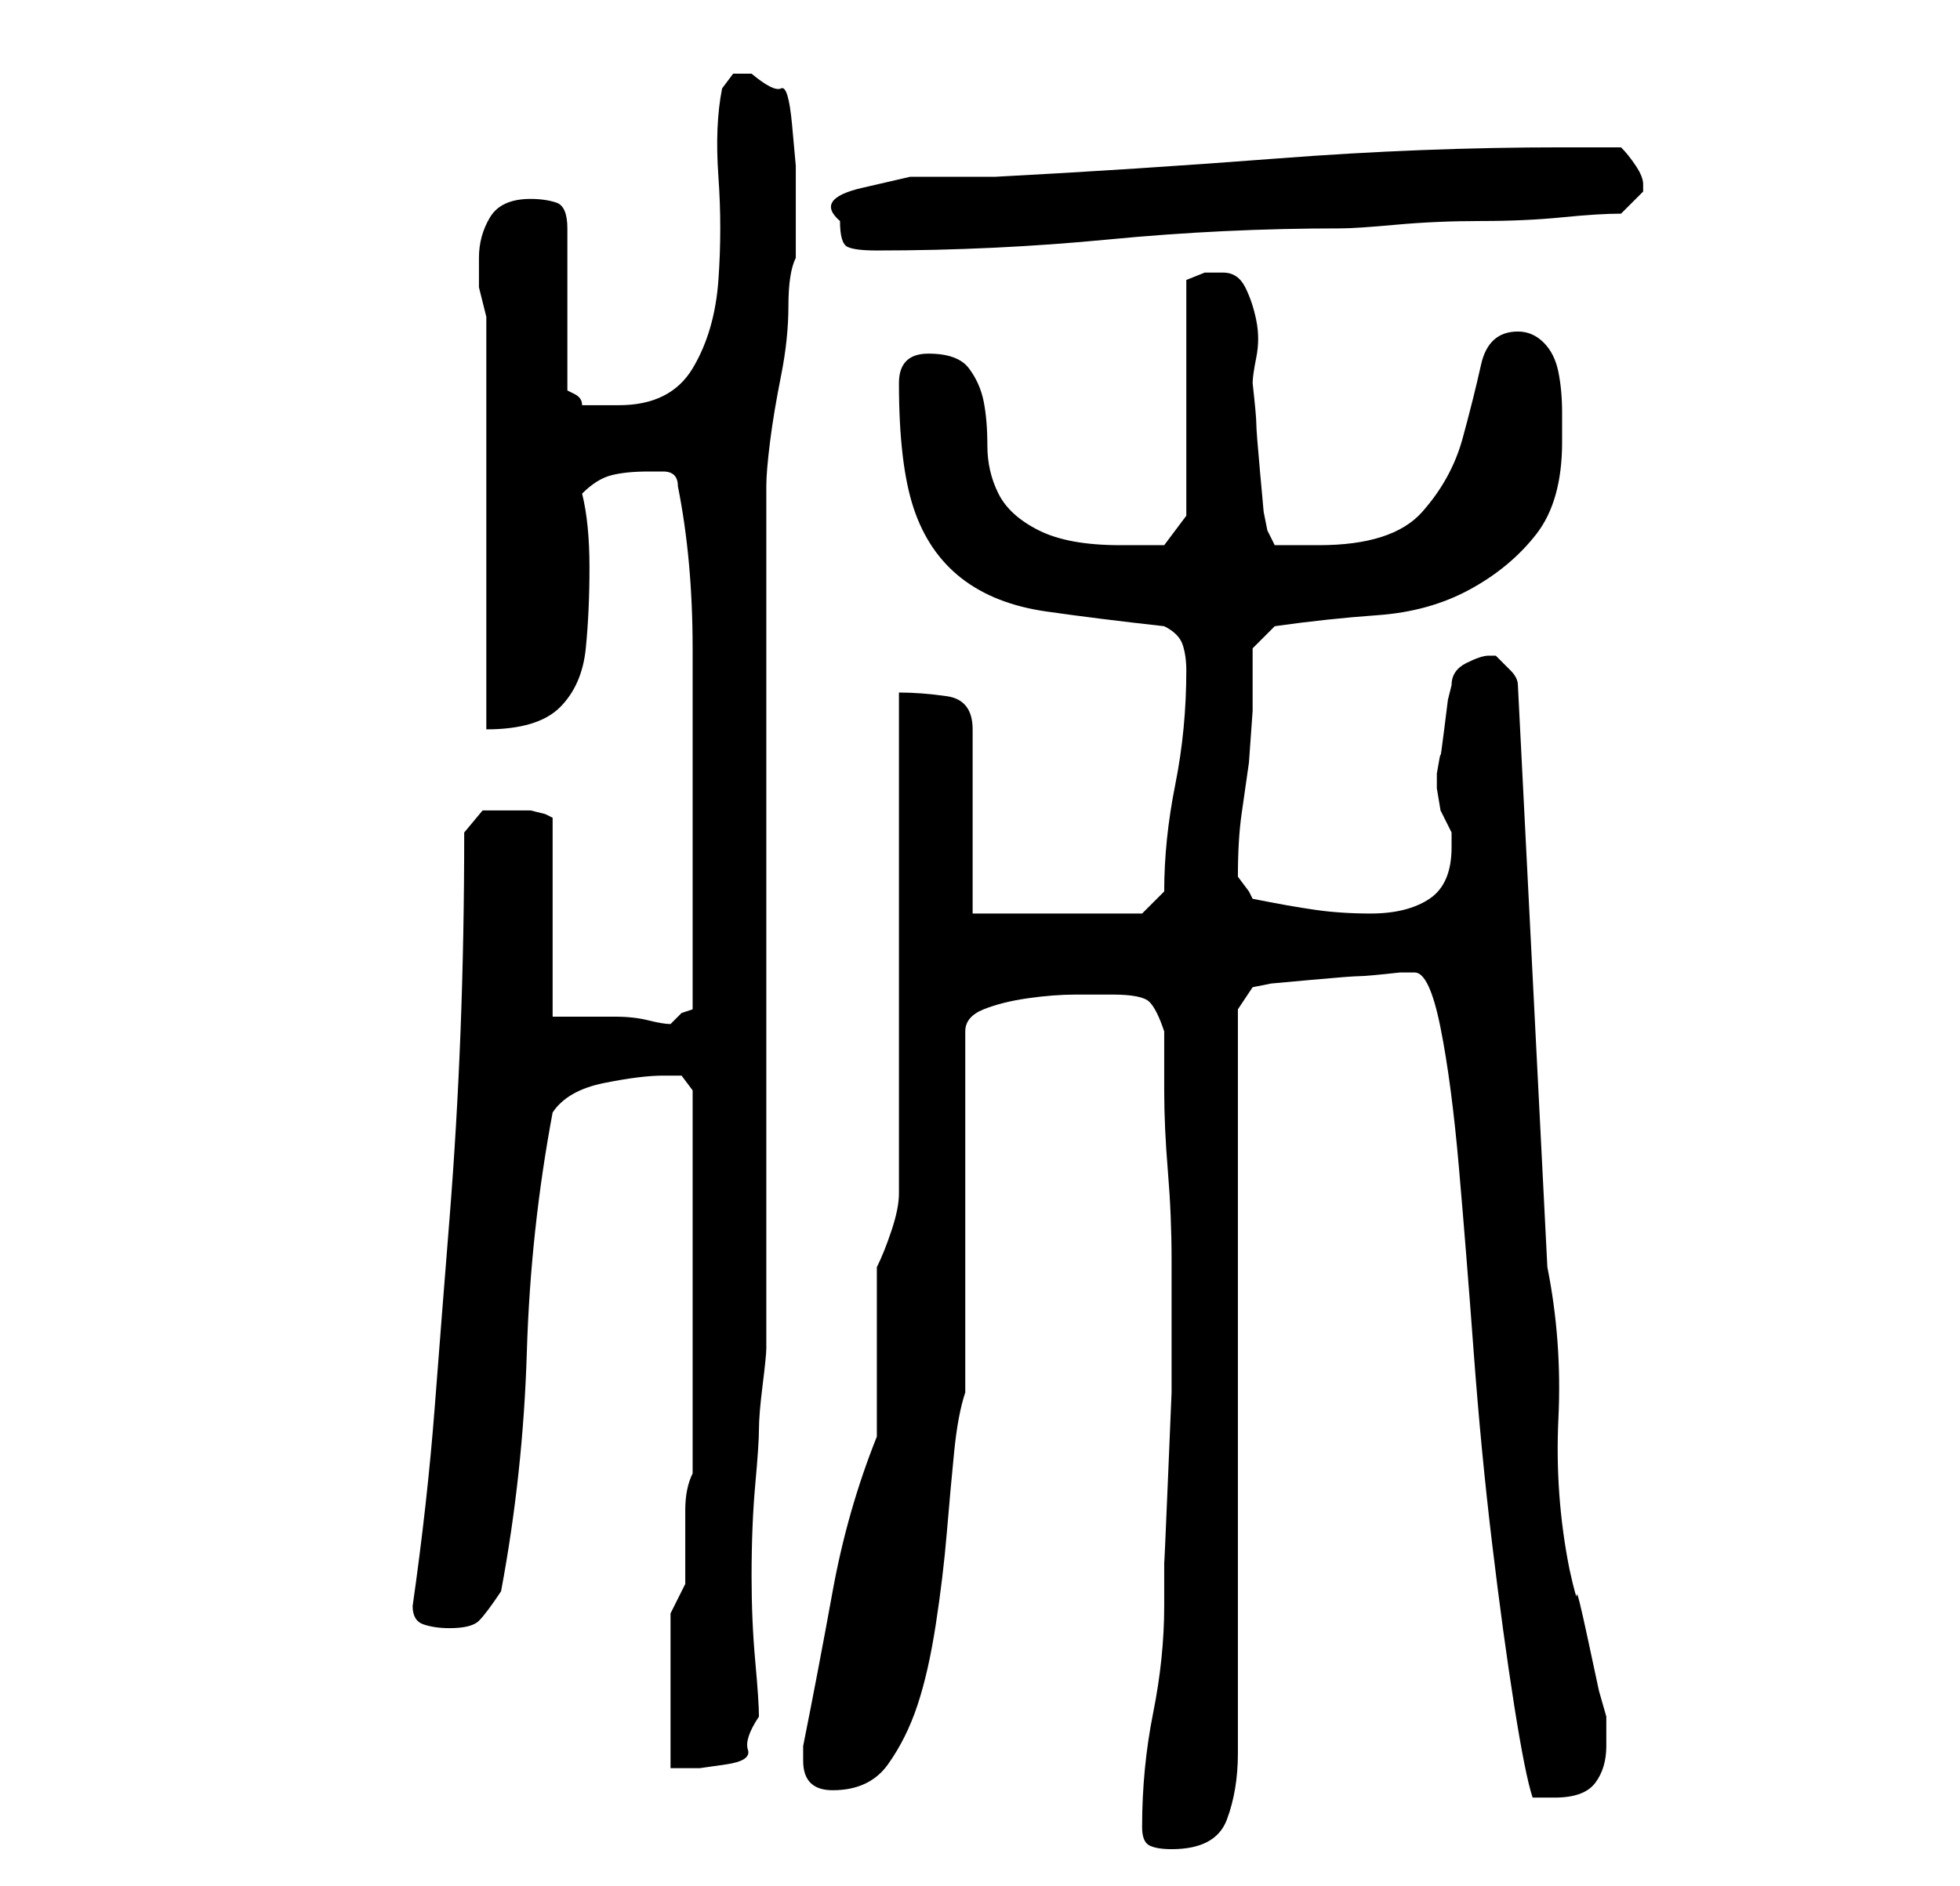 <?xml version="1.0" standalone="no"?>
<!DOCTYPE svg PUBLIC "-//W3C//DTD SVG 1.1//EN" "http://www.w3.org/Graphics/SVG/1.1/DTD/svg11.dtd" >
<svg xmlns="http://www.w3.org/2000/svg" xmlns:xlink="http://www.w3.org/1999/xlink" version="1.1" viewBox="-10 0 266 256">
   <path fill="currentColor"
d="M145 248q0 2 1 2.5t3 0.5q6 0 7.5 -4t1.5 -9v-101l2 -3l2.5 -0.5t5.5 -0.5t6.5 -0.5t5.5 -0.5h1h1q2 0 3.5 7.5t2.5 19t2 25t2.5 26t3 22t2.5 12.5h3q4 0 5.5 -2t1.5 -5v-4l-1 -3.5t-1.5 -7t-1.5 -6t-1 -3.5q-2 -10 -1.5 -20.5t-1.5 -20.5l-4 -79q0 -1 -1 -2l-2 -2h-1
q-1 0 -3 1t-2 3l-0.5 2t-0.5 4t-0.5 3.5t-0.5 2.5v1v1l0.5 3t1.5 3v2q0 5 -3 7t-8 2q-4 0 -7.5 -0.5t-8.5 -1.5l-0.5 -1t-1.5 -2v0q0 -5 0.5 -8.5l1 -7t0.5 -7v-8.5l3 -3q7 -1 14 -1.5t12.5 -3.5t9 -7.5t3.5 -12.5v-4q0 -3 -0.5 -5.5t-2 -4t-3.5 -1.5q-4 0 -5 4.5t-2.5 10
t-5.5 10t-14 4.5h-3h-3l-1 -2l-0.5 -2.5t-0.5 -5.5t-0.5 -6.5t-0.5 -5.5q0 -1 0.5 -3.5t0 -5t-1.5 -4.5t-3 -2h-2.5t-2.5 1v32l-3 4h-2.5h-3.5q-7 0 -11 -2t-5.5 -5t-1.5 -6.5t-0.5 -6t-2 -4.5t-5.5 -2q-2 0 -3 1t-1 3q0 11 2 17t6.5 9.5t11.5 4.5t16 2q2 1 2.5 2.5t0.5 3.5
q0 8 -1.5 15.5t-1.5 14.5l-3 3h-23v-25q0 -4 -3.5 -4.5t-6.5 -0.5v68q0 2 -1 5t-2 5v23q-4 10 -6 21t-4 21v0v2q0 2 1 3t3 1q5 0 7.5 -3.5t4 -8t2.5 -11t1.5 -12.5t1 -11t1.5 -8v-49q0 -2 2.5 -3t6 -1.5t6.5 -0.5h5q4 0 5 1t2 4v8q0 5 0.5 11t0.5 12v8v10t-0.5 12t-0.5 11v6
q0 7 -1.5 14.5t-1.5 15.5zM81 219v21h4t3.5 -0.5t3 -2t1.5 -4.5q0 -2 -0.5 -7.5t-0.5 -11.5q0 -7 0.5 -12.5t0.5 -7.5t0.5 -6t0.5 -5v-117q0 -2 0.5 -6t1.5 -9t1 -9.5t1 -6.5v-8v-4.5t-0.5 -5.5t-1.5 -5t-4 -2h-2.5t-1.5 2q-1 5 -0.5 12t0 14t-3.5 12t-10 5h-5q0 -1 -1 -1.5
l-1 -0.5v-22q0 -3 -1.5 -3.5t-3.5 -0.5q-4 0 -5.5 2.5t-1.5 5.5v4t1 4v56q7 0 10 -3t3.5 -8t0.5 -11t-1 -10q2 -2 4 -2.5t5 -0.5h2q2 0 2 2q2 10 2 22v21v6v8v8v6l-1.5 0.5t-1.5 1.5q-1 0 -3 -0.5t-4.5 -0.5h-5h-3.5v-27l-1 -0.5t-2 -0.5h-2h-1h-3.5t-2.5 3q0 14 -0.5 27
t-1.5 25.5t-2 25.5t-3 27v0q0 2 1.5 2.5t3.5 0.5q3 0 4 -1t3 -4q3 -16 3.5 -32.5t3.5 -32.5q2 -3 7 -4t8 -1h2.5t1.5 2v52q-1 2 -1 5v5v5t-2 4zM104 30q0 3 1 3.5t4 0.5q16 0 31.5 -1.5t31.5 -1.5q2 0 7.5 -0.5t11.5 -0.5t11 -0.5t8 -0.5l1.5 -1.5l1.5 -1.5v-1q0 -1 -1 -2.5
t-2 -2.5h-8q-19 0 -38.5 1.5t-38.5 2.5h-4.5h-7t-6.5 1.5t-3 4.5z" />
</svg>
